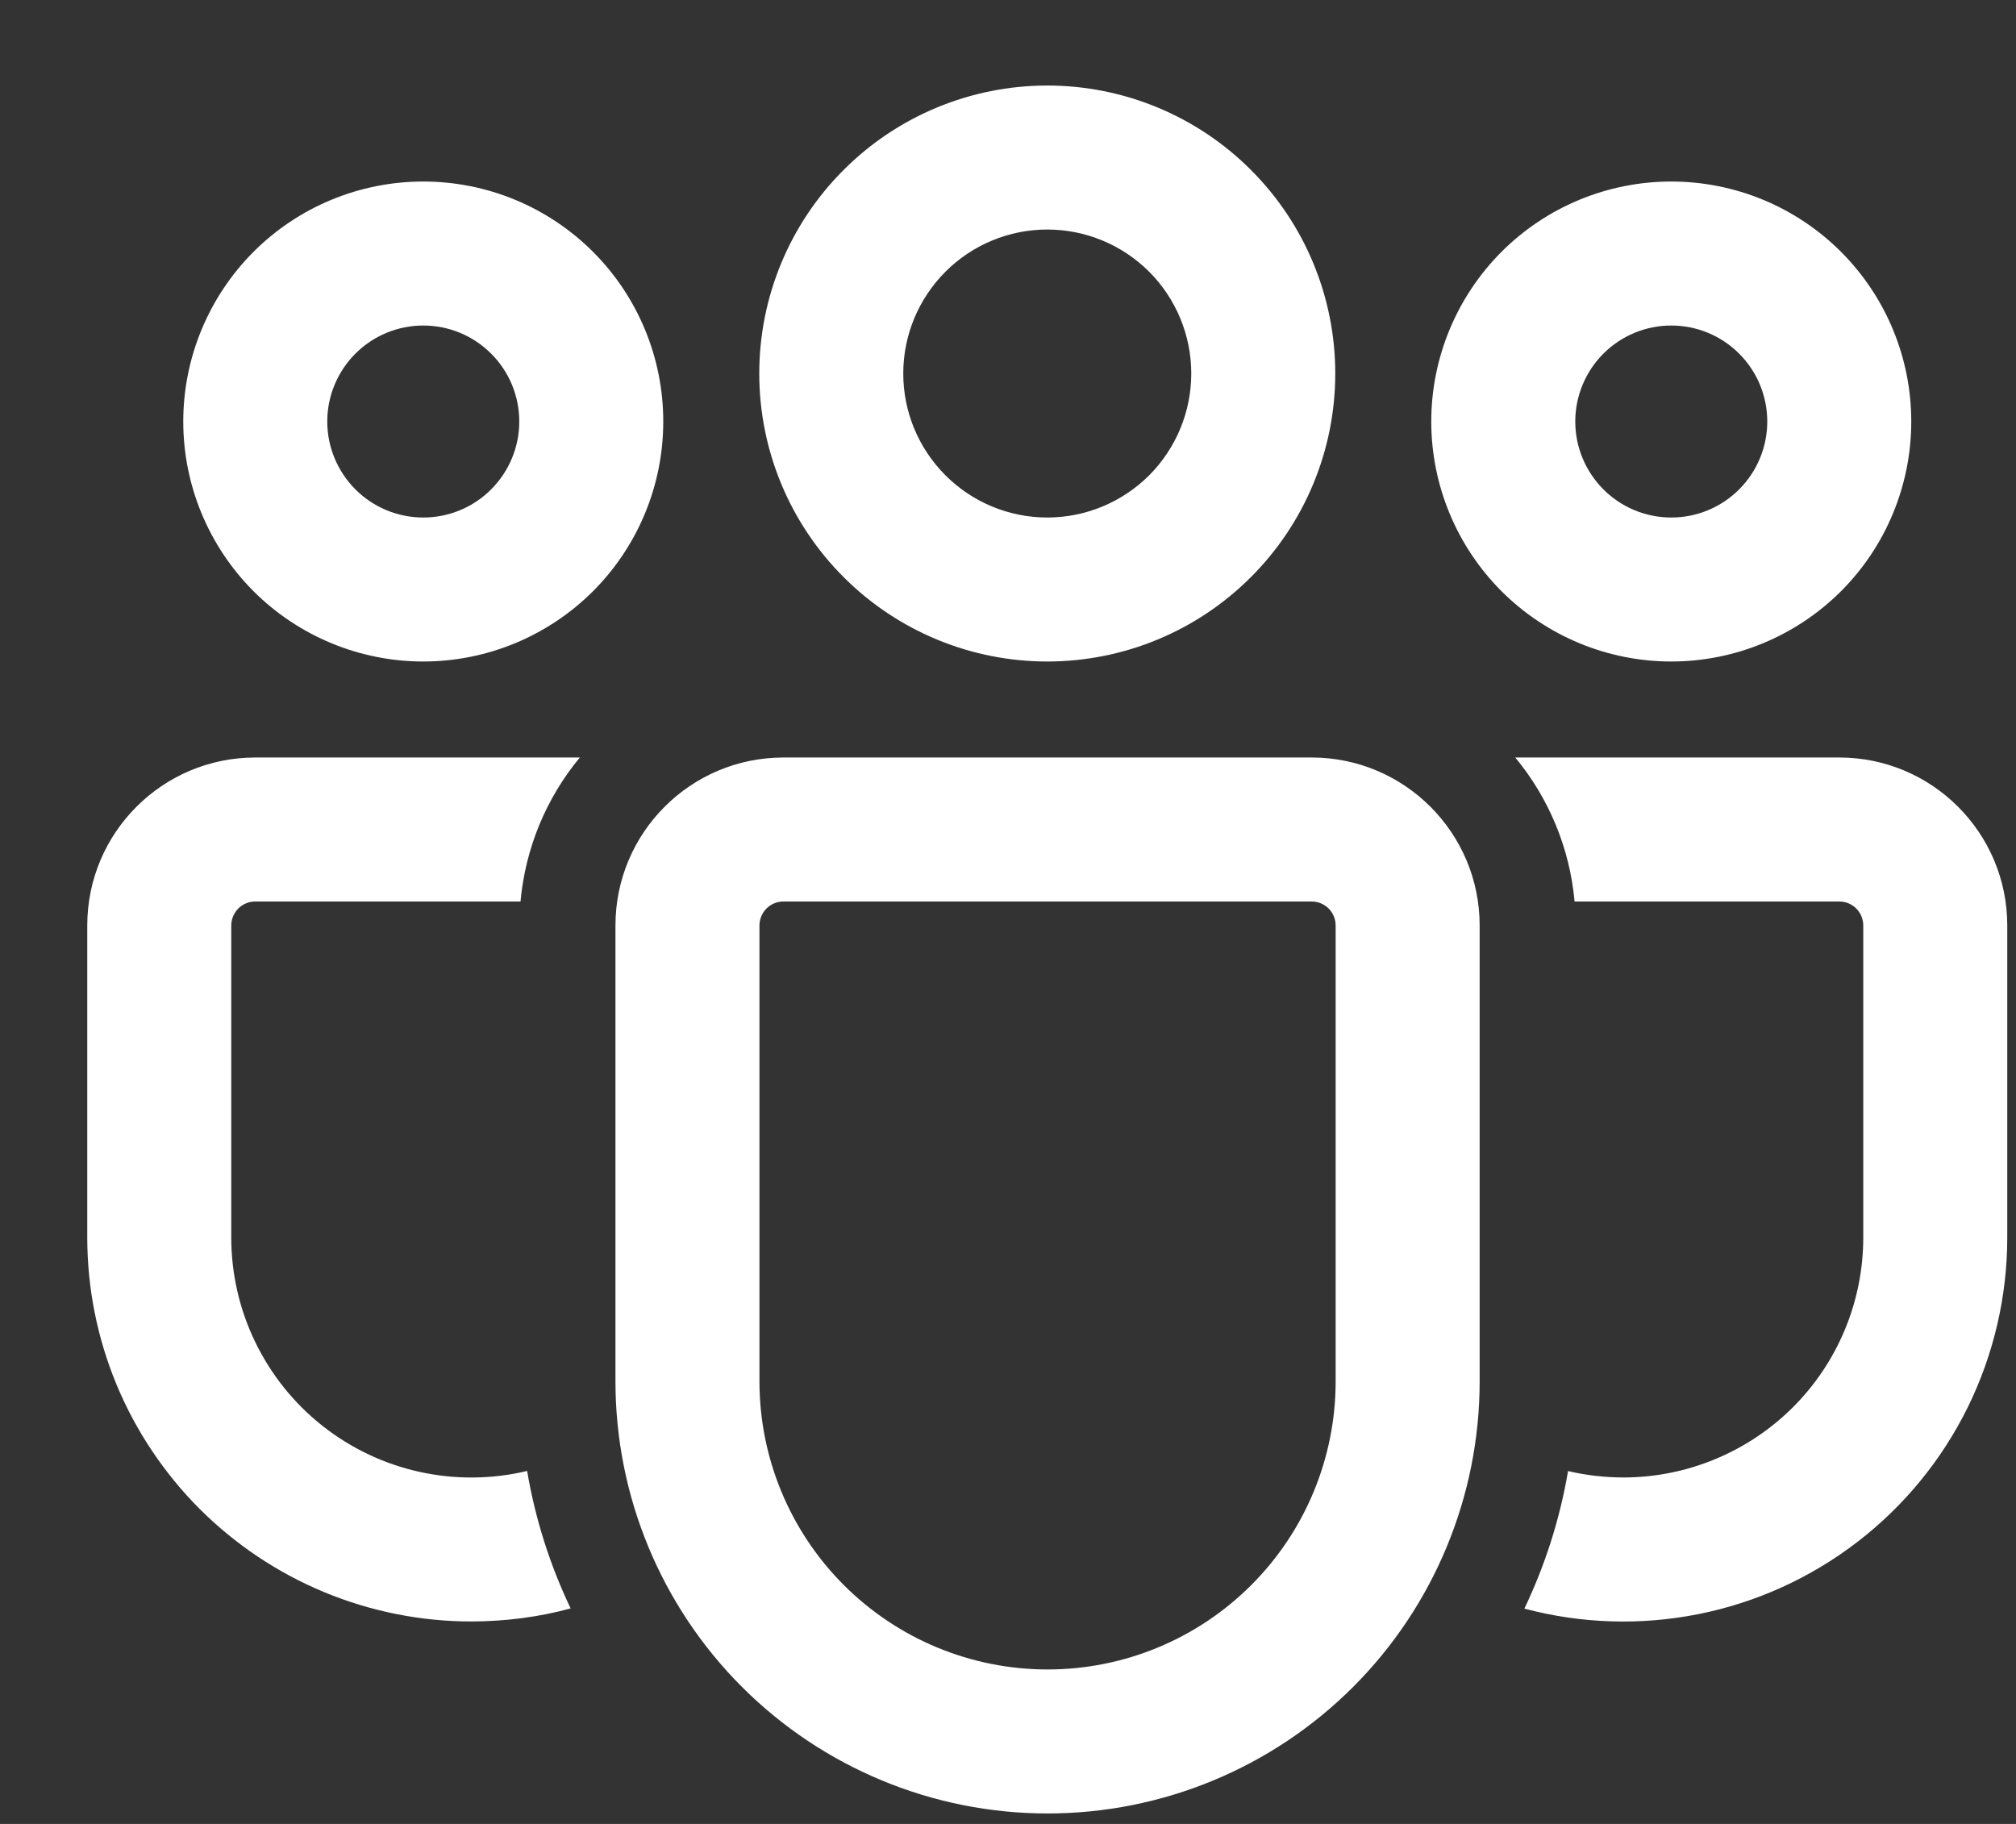 <svg width="21" height="19" viewBox="0 0 21 19" fill="none" xmlns="http://www.w3.org/2000/svg">
<rect x="0" y="0" width="21" height="19" fill="#333333" stroke="none"/>
<path d="M13.663 7.891C14.629 7.891 15.413 8.675 15.413 9.641V14.39C15.413 15.584 14.939 16.729 14.095 17.573C13.251 18.417 12.106 18.891 10.912 18.891C9.718 18.891 8.574 18.417 7.729 17.573C6.885 16.729 6.411 15.584 6.411 14.39V9.641C6.411 8.675 7.194 7.891 8.161 7.891H13.663ZM13.663 9.391H8.161C8.095 9.391 8.031 9.417 7.984 9.464C7.938 9.511 7.911 9.575 7.911 9.641V14.39C7.911 15.186 8.227 15.949 8.79 16.512C9.353 17.075 10.116 17.391 10.912 17.391C11.708 17.391 12.471 17.075 13.034 16.512C13.597 15.949 13.913 15.186 13.913 14.39V9.641C13.913 9.575 13.887 9.511 13.84 9.464C13.793 9.417 13.729 9.391 13.663 9.391ZM2.659 7.891H6.04C5.687 8.317 5.472 8.84 5.422 9.391H2.659C2.593 9.391 2.529 9.417 2.482 9.464C2.436 9.511 2.409 9.575 2.409 9.641V12.89C2.409 13.268 2.494 13.641 2.659 13.981C2.824 14.321 3.063 14.62 3.36 14.854C3.657 15.088 4.003 15.252 4.372 15.333C4.741 15.414 5.124 15.411 5.491 15.323C5.576 15.827 5.731 16.308 5.944 16.755C5.614 16.845 5.269 16.89 4.909 16.891C4.384 16.891 3.864 16.787 3.378 16.586C2.893 16.385 2.452 16.09 2.08 15.719C1.709 15.347 1.414 14.906 1.213 14.421C1.012 13.935 0.909 13.415 0.909 12.89V9.641C0.909 8.675 1.693 7.891 2.659 7.891ZM15.784 7.891H19.159C20.125 7.891 20.909 8.675 20.909 9.641V12.891C20.909 13.504 20.768 14.109 20.498 14.659C20.227 15.209 19.833 15.69 19.347 16.063C18.861 16.437 18.295 16.694 17.694 16.814C17.093 16.934 16.472 16.915 15.879 16.757C16.093 16.309 16.248 15.828 16.334 15.324C16.519 15.368 16.71 15.39 16.909 15.391C17.572 15.391 18.208 15.127 18.677 14.659C19.146 14.19 19.409 13.554 19.409 12.891V9.641C19.409 9.575 19.383 9.511 19.336 9.464C19.289 9.417 19.226 9.391 19.159 9.391H16.402C16.352 8.84 16.137 8.317 15.784 7.891ZM10.909 0.891C11.705 0.891 12.468 1.207 13.03 1.77C13.593 2.332 13.909 3.095 13.909 3.891C13.909 4.687 13.593 5.45 13.03 6.012C12.468 6.575 11.705 6.891 10.909 6.891C10.114 6.891 9.35 6.575 8.788 6.012C8.225 5.45 7.909 4.687 7.909 3.891C7.909 3.095 8.225 2.332 8.788 1.77C9.35 1.207 10.114 0.891 10.909 0.891ZM17.409 1.891C18.072 1.891 18.708 2.154 19.177 2.623C19.646 3.092 19.909 3.728 19.909 4.391C19.909 5.054 19.646 5.69 19.177 6.159C18.708 6.627 18.072 6.891 17.409 6.891C16.746 6.891 16.11 6.627 15.641 6.159C15.173 5.69 14.909 5.054 14.909 4.391C14.909 3.728 15.173 3.092 15.641 2.623C16.11 2.154 16.746 1.891 17.409 1.891ZM4.409 1.891C5.072 1.891 5.708 2.154 6.177 2.623C6.646 3.092 6.909 3.728 6.909 4.391C6.909 5.054 6.646 5.69 6.177 6.159C5.708 6.627 5.072 6.891 4.409 6.891C3.746 6.891 3.11 6.627 2.641 6.159C2.173 5.69 1.909 5.054 1.909 4.391C1.909 3.728 2.173 3.092 2.641 2.623C3.11 2.154 3.746 1.891 4.409 1.891ZM10.909 2.391C10.511 2.391 10.13 2.549 9.849 2.83C9.567 3.112 9.409 3.493 9.409 3.891C9.409 4.289 9.567 4.67 9.849 4.952C10.13 5.233 10.511 5.391 10.909 5.391C11.307 5.391 11.688 5.233 11.97 4.952C12.251 4.67 12.409 4.289 12.409 3.891C12.409 3.493 12.251 3.112 11.97 2.83C11.688 2.549 11.307 2.391 10.909 2.391ZM17.409 3.391C17.144 3.391 16.89 3.496 16.702 3.684C16.515 3.871 16.409 4.126 16.409 4.391C16.409 4.656 16.515 4.91 16.702 5.098C16.89 5.286 17.144 5.391 17.409 5.391C17.674 5.391 17.929 5.286 18.116 5.098C18.304 4.91 18.409 4.656 18.409 4.391C18.409 4.126 18.304 3.871 18.116 3.684C17.929 3.496 17.674 3.391 17.409 3.391ZM4.409 3.391C4.144 3.391 3.89 3.496 3.702 3.684C3.515 3.871 3.409 4.126 3.409 4.391C3.409 4.656 3.515 4.91 3.702 5.098C3.89 5.286 4.144 5.391 4.409 5.391C4.674 5.391 4.929 5.286 5.116 5.098C5.304 4.91 5.409 4.656 5.409 4.391C5.409 4.126 5.304 3.871 5.116 3.684C4.929 3.496 4.674 3.391 4.409 3.391Z" fill="white"/>
</svg>
